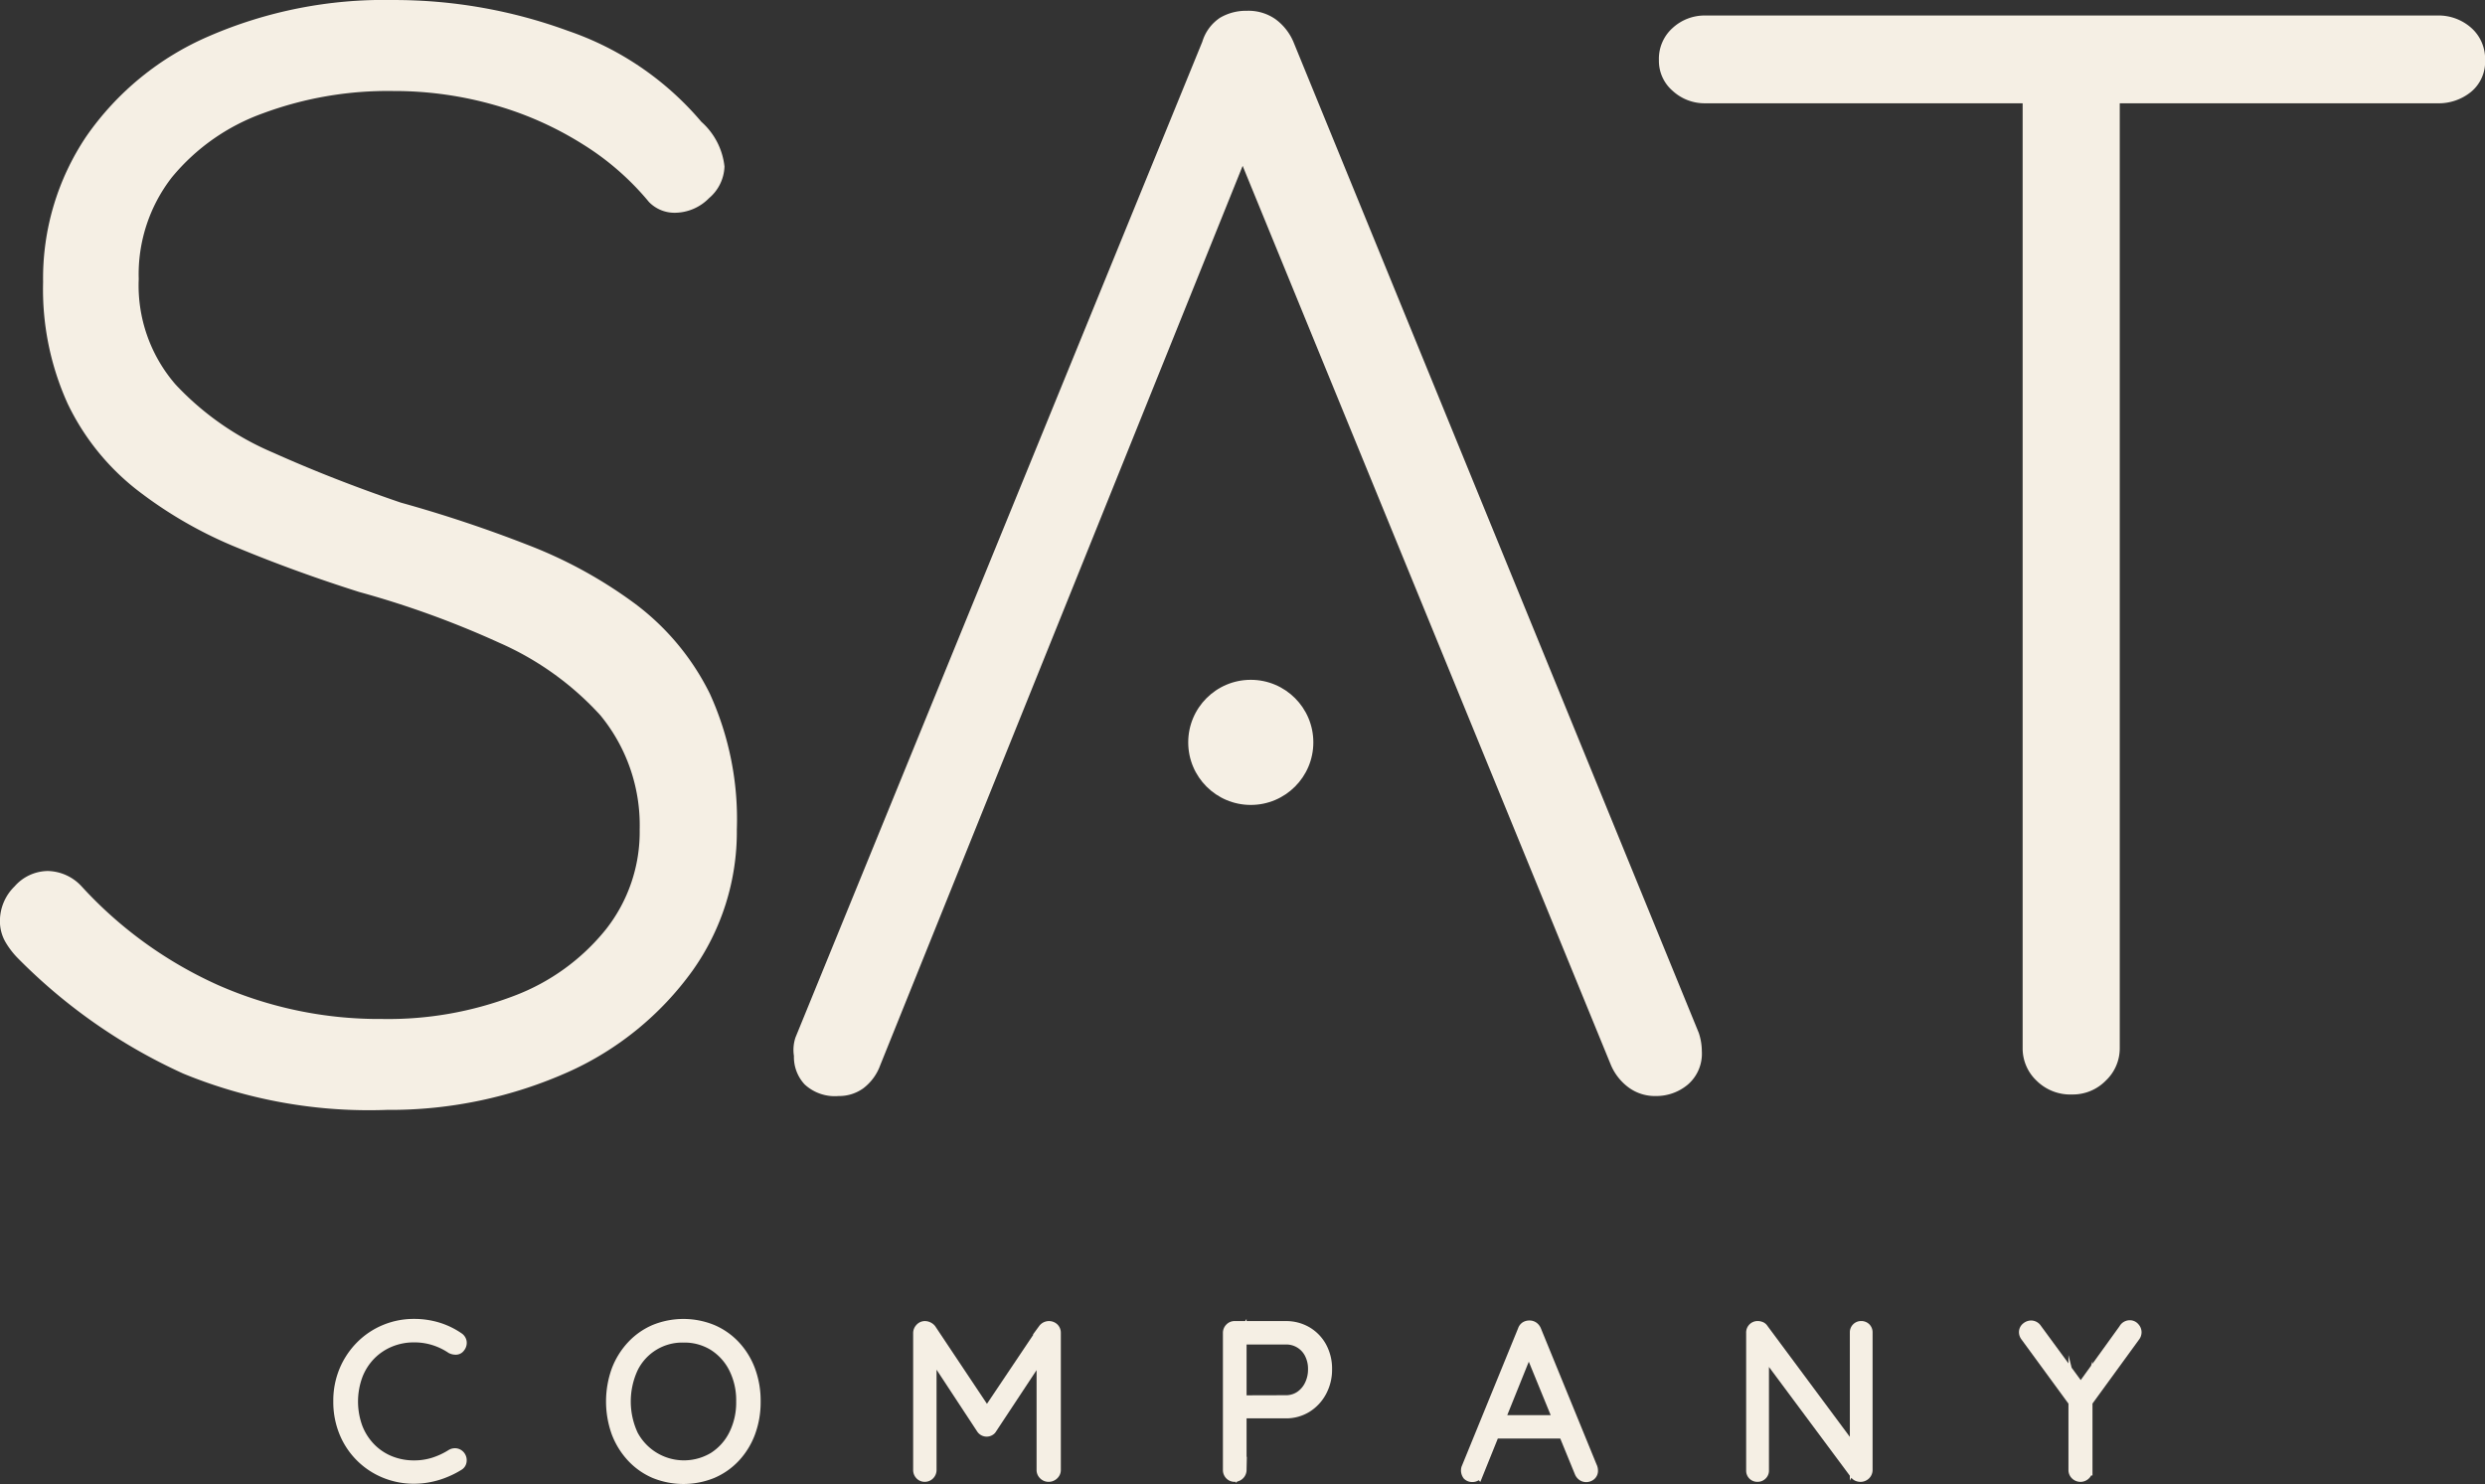 <svg xmlns="http://www.w3.org/2000/svg" width="115.431" height="68.934" viewBox="0 0 115.431 68.934"><rect x="0" y="0" width="115.431" height="68.934" fill="#333333" stroke="none"/><defs><style>.a,.b{fill:#f5efe4;}.b{stroke:#f5efe4;stroke-miterlimit:10;stroke-width:0.5px;}</style></defs><g transform="translate(-241.529 -250.956)"><circle class="a" cx="2.906" cy="2.906" r="2.906" transform="translate(296.723 282.535)"/><g transform="translate(241.529 250.956)"><path class="a" d="M259.5,302.513a22.7,22.7,0,0,1-9.452-1.683,25.736,25.736,0,0,1-7.662-5.335,3.817,3.817,0,0,1-.609-.788,1.943,1.943,0,0,1-.251-1,2.24,2.24,0,0,1,.68-1.575,2.079,2.079,0,0,1,1.54-.716,2.193,2.193,0,0,1,1.575.716,19.288,19.288,0,0,0,6.337,4.583,18.556,18.556,0,0,0,7.626,1.575,16.381,16.381,0,0,0,6.123-1.074,10,10,0,0,0,4.26-3.079,7.32,7.32,0,0,0,1.576-4.654,8.043,8.043,0,0,0-1.826-5.3,13.89,13.89,0,0,0-4.69-3.366,43.413,43.413,0,0,0-6.516-2.363q-2.937-.93-5.621-2.041a19.735,19.735,0,0,1-4.726-2.721,11.242,11.242,0,0,1-3.187-3.974,12.851,12.851,0,0,1-1.146-5.657,11.815,11.815,0,0,1,2.005-6.767,13.346,13.346,0,0,1,5.693-4.654,20.432,20.432,0,0,1,8.557-1.683,23.421,23.421,0,0,1,8.128,1.432,14.081,14.081,0,0,1,6.194,4.225,3.24,3.24,0,0,1,1.074,2.077,2.01,2.01,0,0,1-.716,1.468,2.24,2.24,0,0,1-1.575.68,1.654,1.654,0,0,1-1.217-.5,12.611,12.611,0,0,0-3.079-2.685,15.678,15.678,0,0,0-4.117-1.826,16.994,16.994,0,0,0-4.69-.644,16.681,16.681,0,0,0-6.051,1.038,9.746,9.746,0,0,0-4.225,2.972,7.345,7.345,0,0,0-1.539,4.726,7.025,7.025,0,0,0,1.718,4.905,13.343,13.343,0,0,0,4.511,3.151q2.793,1.253,5.943,2.327a61.475,61.475,0,0,1,5.908,1.969,21.09,21.09,0,0,1,5.013,2.757,11.664,11.664,0,0,1,3.437,4.153,14.056,14.056,0,0,1,1.253,6.3,11.142,11.142,0,0,1-2.076,6.588,14.339,14.339,0,0,1-5.693,4.654A20.3,20.3,0,0,1,259.5,302.513Z" transform="translate(-241.529 -250.956)"/><path class="a" d="M440.521,259.171l-17.4,43.18a2.347,2.347,0,0,1-.788,1.074,1.917,1.917,0,0,1-1.146.358,2.061,2.061,0,0,1-1.575-.537,1.866,1.866,0,0,1-.5-1.325,1.834,1.834,0,0,1,.072-.859l18.9-46.259a2.04,2.04,0,0,1,.824-1.11,2.387,2.387,0,0,1,1.253-.322,2.184,2.184,0,0,1,1.325.394,2.541,2.541,0,0,1,.823,1.038l18.833,46.044a2.71,2.71,0,0,1,.143.859,1.891,1.891,0,0,1-.644,1.54,2.278,2.278,0,0,1-1.5.537,2.06,2.06,0,0,1-1.253-.394,2.526,2.526,0,0,1-.823-1.038l-17.831-43.538Z" transform="translate(-382.233 -252.87)"/><path class="a" d="M614.9,258.488a2.189,2.189,0,0,1-1.5-.573,1.835,1.835,0,0,1-.644-1.432,1.917,1.917,0,0,1,.644-1.5,2.195,2.195,0,0,1,1.5-.573h34.014a2.29,2.29,0,0,1,1.575.573,1.918,1.918,0,0,1,.644,1.5,1.809,1.809,0,0,1-.644,1.468,2.381,2.381,0,0,1-1.575.537Zm17.043,46.044a2.23,2.23,0,0,1-1.647-.644,2.06,2.06,0,0,1-.644-1.5V256.769h4.511v45.614a2.061,2.061,0,0,1-.644,1.5A2.144,2.144,0,0,1,631.938,304.531Z" transform="translate(-535.698 -253.69)"/></g><g transform="translate(257.264 312.474)"><path class="b" d="M322.891,548a.3.3,0,0,1,.139.2.314.314,0,0,1-.07.244.22.22,0,0,1-.174.1.459.459,0,0,1-.214-.045,3.125,3.125,0,0,0-.806-.388,3.031,3.031,0,0,0-.926-.139,2.892,2.892,0,0,0-1.13.219,2.733,2.733,0,0,0-.911.617,2.794,2.794,0,0,0-.6.946,3.53,3.53,0,0,0,0,2.433,2.8,2.8,0,0,0,.612.951,2.674,2.674,0,0,0,.911.607,2.949,2.949,0,0,0,1.115.209,2.99,2.99,0,0,0,.921-.139,3.555,3.555,0,0,0,.811-.378.312.312,0,0,1,.209-.045.29.29,0,0,1,.189.114.312.312,0,0,1,.06.239.246.246,0,0,1-.129.189,4.01,4.01,0,0,1-.587.3,3.827,3.827,0,0,1-.717.224,3.658,3.658,0,0,1-.756.08,3.525,3.525,0,0,1-1.349-.259,3.418,3.418,0,0,1-1.876-1.861,3.71,3.71,0,0,1-.279-1.463,3.616,3.616,0,0,1,.274-1.423,3.558,3.558,0,0,1,.752-1.13,3.421,3.421,0,0,1,1.115-.752,3.469,3.469,0,0,1,1.364-.269,3.77,3.77,0,0,1,1.095.159A3.524,3.524,0,0,1,322.891,548Z" transform="translate(-317.337 -547.383)"/><path class="b" d="M385.057,550.927a4.077,4.077,0,0,1-.244,1.438,3.4,3.4,0,0,1-.692,1.135,3.105,3.105,0,0,1-1.06.747,3.543,3.543,0,0,1-2.682,0,3.118,3.118,0,0,1-1.055-.747,3.46,3.46,0,0,1-.7-1.135,4.28,4.28,0,0,1,0-2.876,3.463,3.463,0,0,1,.7-1.135,3.12,3.12,0,0,1,1.055-.746,3.541,3.541,0,0,1,2.682,0,3.107,3.107,0,0,1,1.06.746,3.4,3.4,0,0,1,.692,1.135A4.077,4.077,0,0,1,385.057,550.927Zm-.637,0a3.339,3.339,0,0,0-.348-1.557,2.654,2.654,0,0,0-.95-1.05,2.576,2.576,0,0,0-1.4-.378,2.556,2.556,0,0,0-2.354,1.428,3.7,3.7,0,0,0,0,3.115,2.691,2.691,0,0,0,3.752,1.05,2.653,2.653,0,0,0,.95-1.05A3.339,3.339,0,0,0,384.42,550.927Z" transform="translate(-365.709 -547.344)"/><path class="b" d="M447.391,547.814a.343.343,0,0,1,.144.035.359.359,0,0,1,.125.095l2.747,4.12-.269-.01,2.757-4.11a.318.318,0,0,1,.473-.045.291.291,0,0,1,.084.214v6.37a.28.28,0,0,1-.094.209.315.315,0,0,1-.224.09.3.3,0,0,1-.219-.09.286.286,0,0,1-.09-.209V548.72l.179.02-2.518,3.812a.216.216,0,0,1-.095.095.278.278,0,0,1-.269,0,.283.283,0,0,1-.1-.095L447.49,548.7l.189-.13v5.912a.3.3,0,0,1-.084.209.282.282,0,0,1-.214.09.266.266,0,0,1-.209-.09.3.3,0,0,1-.08-.209v-6.37a.3.3,0,0,1,.085-.2A.275.275,0,0,1,447.391,547.814Z" transform="translate(-420.16 -547.715)"/><path class="b" d="M519.087,547.823a1.894,1.894,0,0,1,.985.254,1.832,1.832,0,0,1,.677.7,2.1,2.1,0,0,1,.249,1.035,2.14,2.14,0,0,1-.249,1.03,1.918,1.918,0,0,1-.677.731,1.812,1.812,0,0,1-.985.269h-2.11l.05-.089v2.737a.306.306,0,0,1-.3.3.278.278,0,0,1-.219-.09.3.3,0,0,1-.08-.209v-6.37a.294.294,0,0,1,.085-.209.281.281,0,0,1,.214-.09Zm0,3.444a1.182,1.182,0,0,0,.677-.194,1.328,1.328,0,0,0,.453-.527,1.634,1.634,0,0,0,.164-.731,1.555,1.555,0,0,0-.164-.731,1.22,1.22,0,0,0-1.13-.672h-2.11l.05-.079v3l-.06-.06Z" transform="translate(-475.107 -547.724)"/><path class="b" d="M572.667,548.486l-2.418,6a.329.329,0,0,1-.11.149.267.267,0,0,1-.159.05.287.287,0,0,1-.219-.075.359.359,0,0,1-.06-.3l2.627-6.429a.282.282,0,0,1,.115-.154.33.33,0,0,1,.174-.045.3.3,0,0,1,.184.055.354.354,0,0,1,.115.144l2.618,6.4a.378.378,0,0,1,.02.119.262.262,0,0,1-.089.214.317.317,0,0,1-.209.075.286.286,0,0,1-.174-.055.351.351,0,0,1-.115-.144l-2.478-6.051Zm-1.841,4.18.249-.587h3.085l.12.587Z" transform="translate(-517.311 -547.61)"/><path class="b" d="M638.623,547.823a.268.268,0,0,1,.2.08.281.281,0,0,1,.075.2v6.37a.3.3,0,0,1-.095.234.312.312,0,0,1-.214.085.371.371,0,0,1-.135-.025.24.24,0,0,1-.1-.075l-4.439-5.971.169-.1v5.9a.258.258,0,0,1-.08.189.27.27,0,0,1-.2.08.264.264,0,0,1-.279-.269v-6.4a.282.282,0,0,1,.289-.3.393.393,0,0,1,.129.025.214.214,0,0,1,.109.085l4.389,5.912-.1.179V548.1a.272.272,0,0,1,.279-.279Z" transform="translate(-567.899 -547.724)"/><path class="b" d="M699.465,547.632a.269.269,0,0,1,.214.1.309.309,0,0,1,.085.2.342.342,0,0,1-.015.1.284.284,0,0,1-.045.089l-2.339,3.215.119-.388v3.394a.286.286,0,0,1-.089.209.313.313,0,0,1-.438,0,.287.287,0,0,1-.089-.209v-3.324l.06.239-2.279-3.115a.367.367,0,0,1-.06-.1.309.309,0,0,1-.02-.1.264.264,0,0,1,.1-.214.339.339,0,0,1,.214-.084.3.3,0,0,1,.249.139l2.14,2.916-.149-.02,2.08-2.886A.3.3,0,0,1,699.465,547.632Z" transform="translate(-616.271 -547.572)"/></g></g></svg>